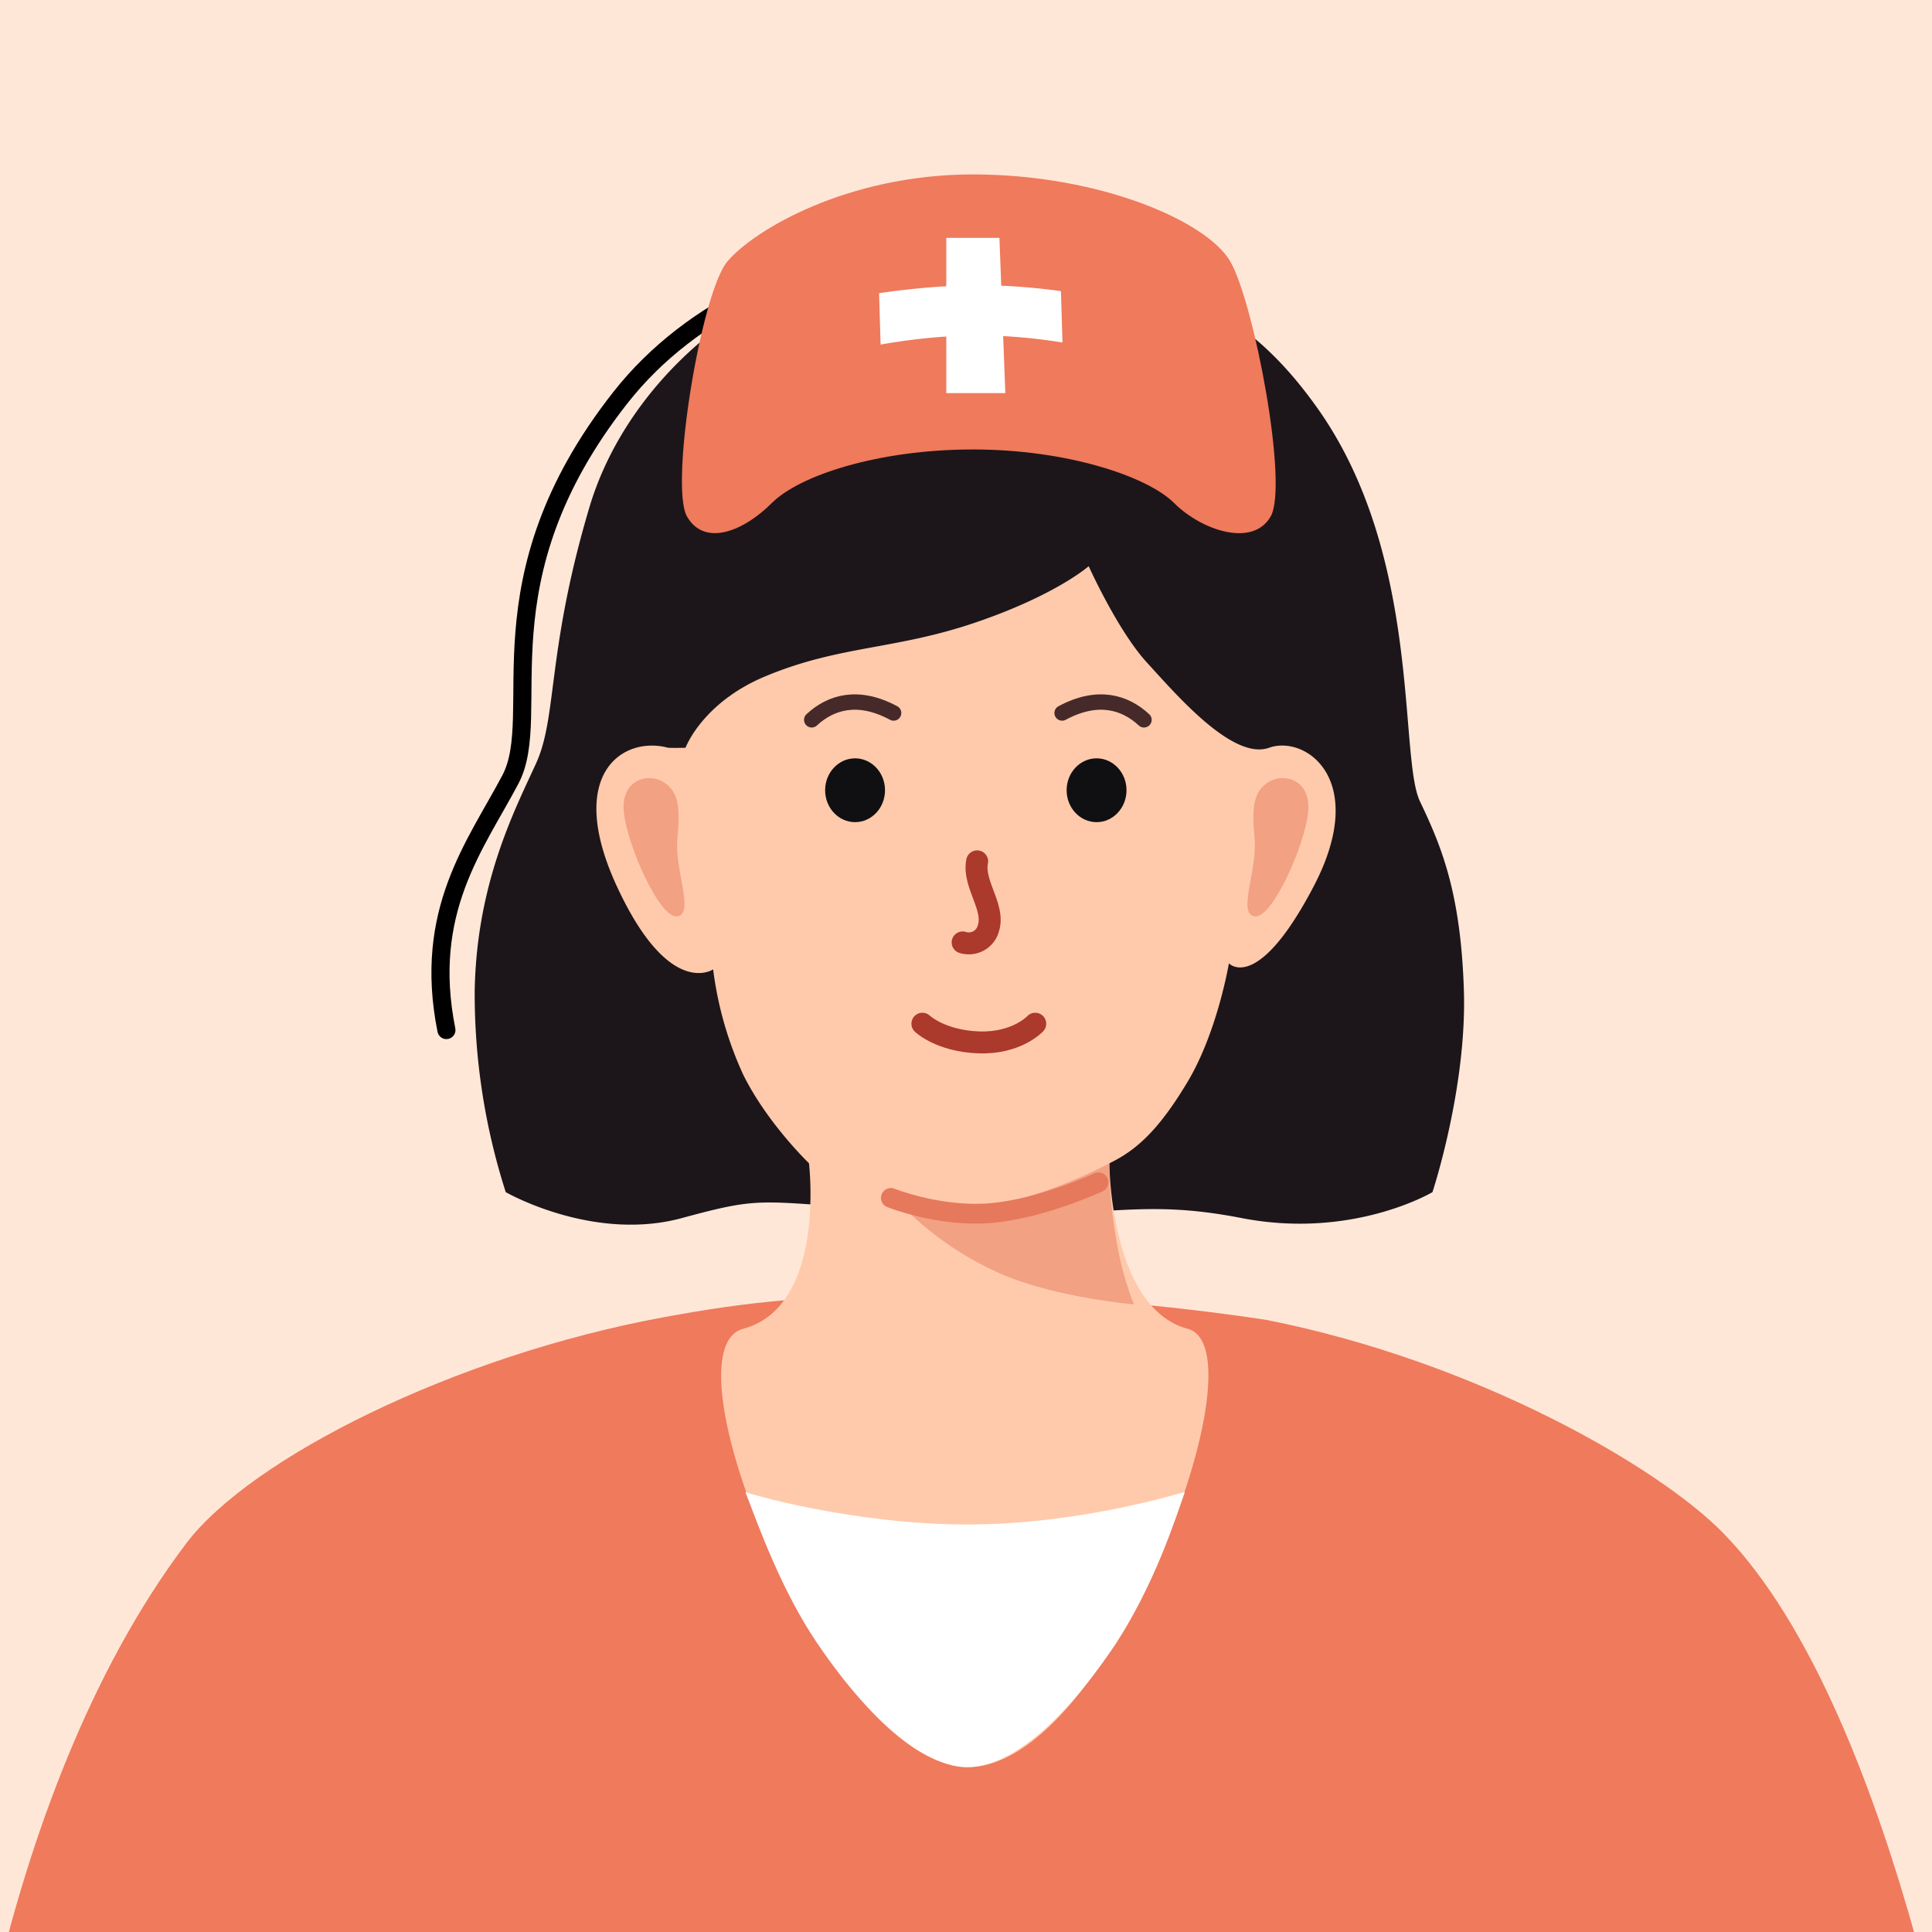 <svg xmlns="http://www.w3.org/2000/svg" xmlns:xlink="http://www.w3.org/1999/xlink" width="352" height="352" viewBox="0 0 352 352">
  <rect x="0" y="0" width="352" height="352" fill="#808080" stroke="none"/>
  <defs>
    <clipPath id="clip-path">
      <rect id="矩形_4904" data-name="矩形 4904" width="352" height="352" transform="translate(32 22)" fill="none" stroke="#707070" stroke-width="1"/>
    </clipPath>
    <clipPath id="clip-护士">
      <rect width="352" height="352"/>
    </clipPath>
  </defs>
  <g id="护士" clip-path="url(#clip-护士)">
    <rect width="352" height="352" fill="#fff"/>
    <g id="蒙版组_16" data-name="蒙版组 16" transform="translate(-32 -22)" clip-path="url(#clip-path)">
      <rect id="矩形_4861" data-name="矩形 4861" width="430" height="430" transform="translate(-7 -5)" fill="#ffe7d8"/>
      <path id="路径_98" data-name="路径 98" d="M264.126,219.585c38.548,7.633,71.537,26.9,83.17,38.746C380.176,291.8,393.3,382.178,393.3,382.178h-.031l.031.268H25.56s0-.11,0-.268h0s5.907-74.312,41.762-121.819c11.76-15.581,48.9-34.232,86.931-41.237,15.249-2.809,27.1-4.237,54.567-4.121S264.126,219.585,264.126,219.585Z" transform="translate(-1.431 42.888)" fill="#ef7a5c"/>
      <g id="组_8987" data-name="组 8987" transform="translate(115.584 53.778)">
        <g id="组_8986" data-name="组 8986" transform="translate(0 13.263)">
          <path id="路径_8991" data-name="路径 8991" d="M23.922,176.535s15.856,9.131,32.09,4.725,13.224-2.8,45.059-1.059,36.708-2.869,56.94,1.059,34.756-4.725,34.756-4.725,6.292-19,5.723-36.8-4.112-26.25-8-34.392.4-44.564-18.544-71.453S135.89,13.722,135.89,13.722s-18.576-8.756-24.444-9.167C75.88,2.068,46.968,25.512,39.164,51.762s-5.807,38.1-9.719,46.659-10.8,21.783-11.178,41.311A118.346,118.346,0,0,0,23.922,176.535Z" transform="translate(-15.363 -4.374)" fill="#1c161a"/>
          <path id="路径_8992" data-name="路径 8992" d="M141.965,16.616C136.16-2.023,78.715-1.523,52.438,31.894S38.715,89.477,32.382,101.477s-16,24-11.667,45.667" transform="translate(-22.966 -4.518)" fill="none" stroke="#000" stroke-linecap="round" stroke-linejoin="round" stroke-width="3.3"/>
          <g id="组_8957" data-name="组 8957" transform="translate(25.073 58.115)">
            <path id="路径_8687" data-name="路径 8687" d="M556.8,607.767c14.718-5.011,20.642-10.267,20.642-10.267s5.269,11.733,10.647,17.6,15.631,17.844,22.231,15.478,18.334,5.789,8.067,25.344-15.4,13.933-15.4,13.933-2.078,12.467-7.517,21.572-9.556,12.579-14.239,14.85c-.052-.24.005,26.347,14.239,30.16s-14.483,79.84-39.905,79.84S499.34,740.5,514.5,736.439s11.978-30.16,11.978-30.16-7.612-7.3-11.978-16.133a65.462,65.462,0,0,1-5.484-19.189s-7.96,5.5-17.494-15.033,1.024-27.559,9.289-25.344c1.173.062,3.178,0,3.178,0s3.036-8.231,14.584-13.033C532.156,611.895,542.081,612.778,556.8,607.767Z" transform="translate(-487.745 -597.5)" fill="#ffcaab"/>
            <path id="路径_8689" data-name="路径 8689" d="M531.92,613.706a89.966,89.966,0,0,1-17.455,6.818A92.19,92.19,0,0,1,495.75,623a57.681,57.681,0,0,0,17.264,11.2c10.16,4.1,23.375,5.194,23.375,5.194a56.839,56.839,0,0,1-3.285-12.241A78.086,78.086,0,0,1,531.92,613.706Z" transform="translate(-438.443 -504.902)" fill="#e6785c" opacity="0.5"/>
            <path id="路径_8696" data-name="路径 8696" d="M489.566,602.555c2.856-1.81,7.94-.483,7.247,5.621s-6.556,19.311-9.734,18.822.5-8.4,0-14S486.71,604.365,489.566,602.555Z" transform="translate(-367.15 -563.199)" fill="#e6785c" opacity="0.5"/>
            <path id="路径_9903" data-name="路径 9903" d="M493.082,602.555c-2.856-1.81-7.94-.483-7.247,5.621s6.556,19.311,9.734,18.822-.5-8.4,0-14S495.939,604.365,493.082,602.555Z" transform="translate(-480.817 -563.199)" fill="#e6785c" opacity="0.5"/>
            <path id="路径_9905" data-name="路径 9905" d="M590.447,735.511c-1.827,5.238-5.507,16.721-12.553,27.61-12.451,18.563-21.769,22.532-27.107,22.532-6.476,0-16.282-6.338-27.282-22.532-6.589-9.7-10.732-21.4-13.131-27.61-.085.11,19.337,5.922,40.412,5.922S590.447,735.417,590.447,735.511Z" transform="translate(-483.232 -566.832)" fill="#fff"/>
          </g>
        </g>
        <g id="组_222" data-name="组 222" transform="translate(66.749 106.386)">
          <ellipse id="椭圆_16" data-name="椭圆 16" cx="5.456" cy="5.814" rx="5.456" ry="5.814" transform="translate(44)" fill="#101013"/>
          <ellipse id="椭圆_16-2" data-name="椭圆 16" cx="5.456" cy="5.814" rx="5.456" ry="5.814" transform="translate(0)" fill="#101013"/>
        </g>
        <path id="形状_121" data-name="形状 121" d="M1029.017,634.06s3.295,3.152,10.259,3.4,10.3-3.4,10.3-3.4" transform="translate(-944.545 -479.322)" fill="none" stroke="#ab392c" stroke-linecap="round" stroke-width="4"/>
        <path id="路径_233" data-name="路径 233" d="M1034.878,626.885c-.825,4.058,3.246,8.346,2.068,12.12a3.687,3.687,0,0,1-4.711,2.649" transform="translate(-940.43 -501.728)" fill="none" stroke="#ab392c" stroke-linecap="round" stroke-width="4"/>
        <path id="路径_8779" data-name="路径 8779" d="M1157.872,630.587s-10.292,4.8-19.614,5.6-18.217-2.765-18.217-2.765" transform="translate(-1041.317 -446.949)" fill="none" stroke="#e6785c" stroke-linecap="round" stroke-width="3.6"/>
        <g id="组_10928" data-name="组 10928" transform="translate(40.657 0)">
          <path id="路径_9904" data-name="路径 9904" d="M7.5,19.889C12.283,14.169,29.35,4,52.266,4s42.6,8.431,46.9,15.889,10.638,40.72,7.333,46.444S93.824,68.78,88.933,63.889s-19.556-9.778-36.667-9.778S20.723,58.766,15.6,63.889,3.382,71.9.169,66.333,2.722,25.609,7.5,19.889Z" transform="translate(0.761 -4)" fill="#ef7a5c"/>
          <g id="组_223" data-name="组 223" transform="translate(36.105 11.18) rotate(1)">
            <path id="路径_236" data-name="路径 236" d="M33.565,10.2A101.3,101.3,0,0,0,17.222,9.17,112.409,112.409,0,0,0,.441,11.15L0,1.8A138.554,138.554,0,0,1,17.063.035,111.879,111.879,0,0,1,33.124.85Z" transform="translate(0 8.663)" fill="#fff"/>
            <path id="路径_237" data-name="路径 237" d="M.494,28.444,0,.169,9.68,0l1.568,28.256Z" transform="translate(12.068 0)" fill="#fff"/>
          </g>
        </g>
        <g id="组_10929" data-name="组 10929" transform="translate(64.305 96.13)">
          <path id="路径_8983" data-name="路径 8983" d="M2949.624,610.427c3.482-3.233,8.456-4.725,14.923-1.243" transform="translate(-2949.624 -607.185)" fill="none" stroke="#462a2a" stroke-linecap="round" stroke-width="2.8"/>
          <path id="路径_9906" data-name="路径 9906" d="M2964.547,610.427c-3.482-3.233-8.456-4.725-14.923-1.243" transform="translate(-2904.006 -607.185)" fill="none" stroke="#462a2a" stroke-linecap="round" stroke-width="2.8"/>
        </g>
      </g>
    </g>
  </g>
</svg>
